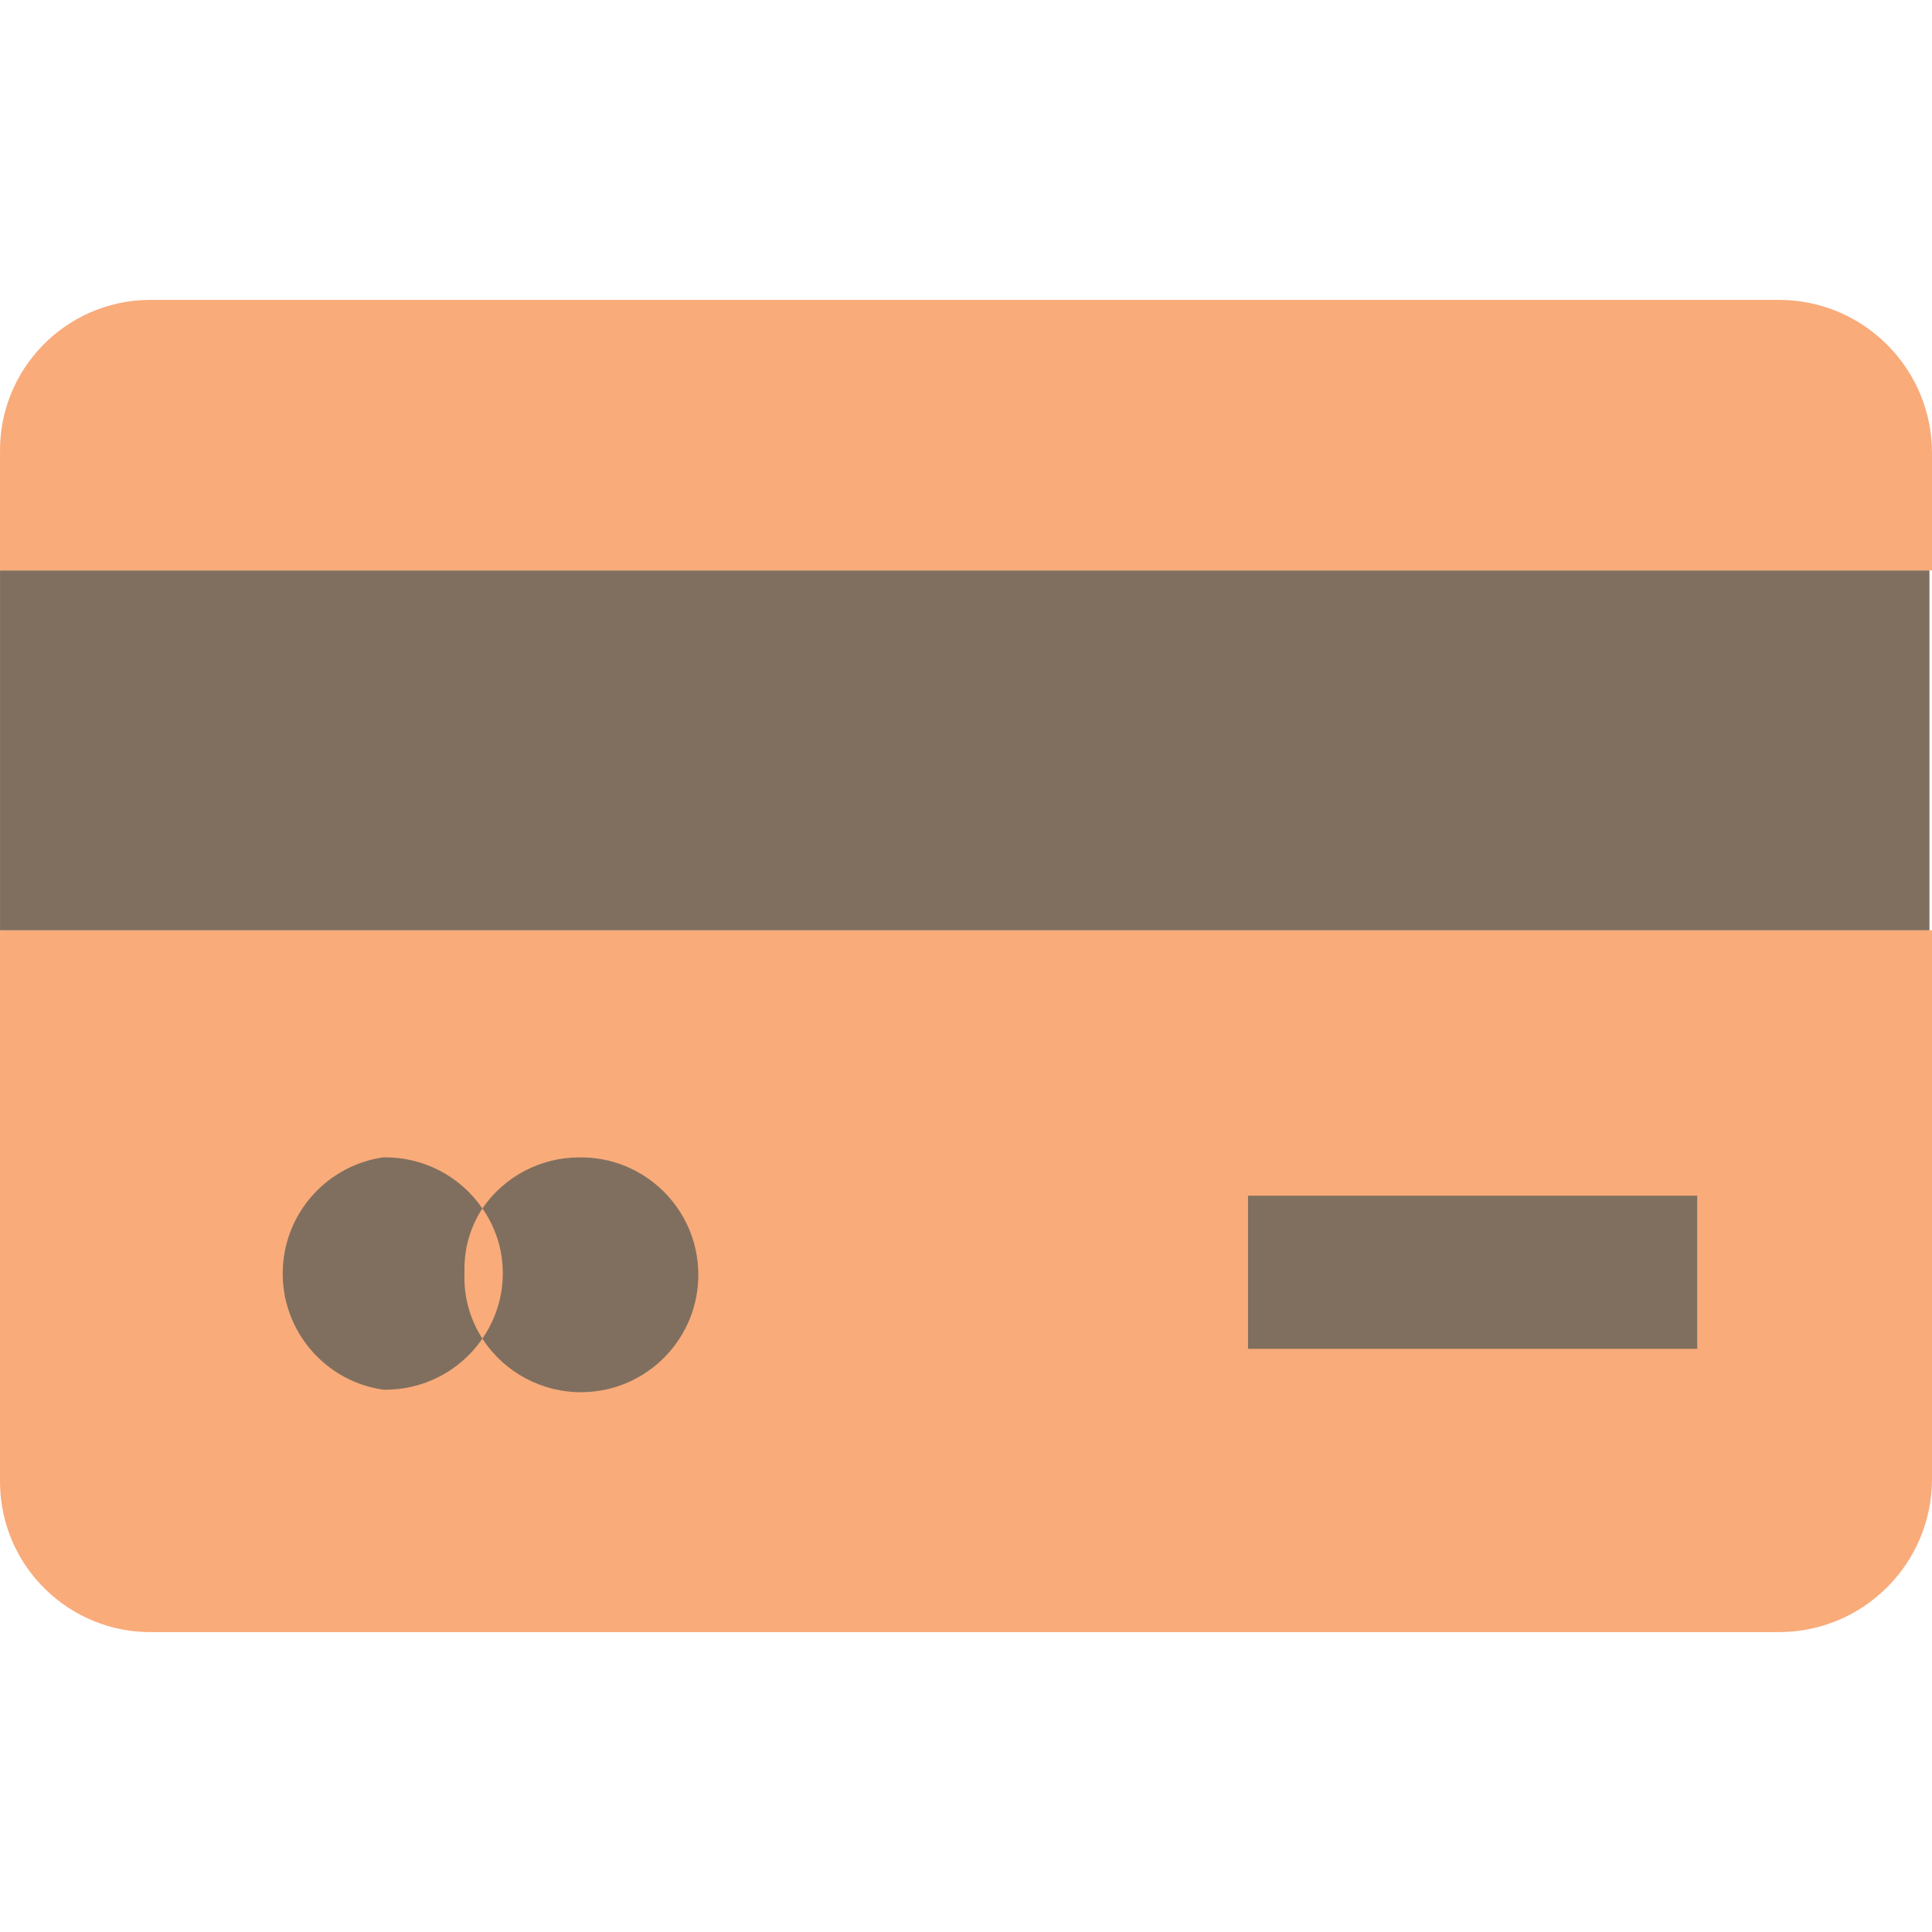 <?xml version="1.0" encoding="iso-8859-1"?>
<!-- Generator: Adobe Illustrator 19.0.0, SVG Export Plug-In . SVG Version: 6.00 Build 0)  -->
<svg version="1.1" id="Capa_1" xmlns="http://www.w3.org/2000/svg" xmlns:xlink="http://www.w3.org/1999/xlink" x="0px" y="0px"
	 viewBox="0 0 395.498 395.498" style="enable-background:new 0 0 395.498 395.498;" xml:space="preserve">
<g>
	<g>
		<path style="fill:#F9AB7A;" d="M395.498,190.435v112.327c0,17.312-14.035,31.347-31.347,31.347h-332.8
			c-17.021,0.291-31.056-13.272-31.347-30.293c-0.006-0.351-0.006-0.703,0-1.054V190.435H395.498z"/>
		<polygon style="fill:#806F5E;;" points="394.976,116.77 394.976,190.435 394.976,190.435 0.005,190.435 0.005,116.77 
			394.976,116.77 		"/>
		<path style="fill:#F9AB7A;" d="M395.498,92.737v24.033H0.005V92.737C-0.286,75.716,13.276,61.681,30.298,61.39
			c0.351-0.006,0.703-0.006,1.054,0h332.8C381.464,61.39,395.498,75.425,395.498,92.737z"/>
	</g>
	<g>
		<rect x="255.482" y="244.77" style="fill:#806F5E;" width="91.951" height="31.347"/>
		<path style="fill:#806F5E;" d="M118.601,236.933c13.272-0.176,24.173,10.44,24.35,23.711c0.176,13.272-10.44,24.173-23.711,24.35
			c-8.262,0.11-16-4.032-20.491-10.967c2.761-3.988,4.221-8.733,4.18-13.584c-0.032-4.678-1.49-9.234-4.18-13.061
			C103.234,240.834,110.663,236.924,118.601,236.933z"/>
	</g>
	<path style="fill:#806F5E;" d="M78.372,236.933c8.121-0.184,15.786,3.746,20.376,10.449c-2.536,3.873-3.813,8.435-3.657,13.061
		c-0.23,4.799,1.049,9.549,3.657,13.584c-4.589,6.703-12.254,10.633-20.376,10.449c-13.129-1.952-22.189-14.177-20.238-27.305
		C59.69,246.705,67.907,238.489,78.372,236.933z"/>
</g>
<g>
</g>
<g>
</g>
<g>
</g>
<g>
</g>
<g>
</g>
<g>
</g>
<g>
</g>
<g>
</g>
<g>
</g>
<g>
</g>
<g>
</g>
<g>
</g>
<g>
</g>
<g>
</g>
<g>
</g>
</svg>
